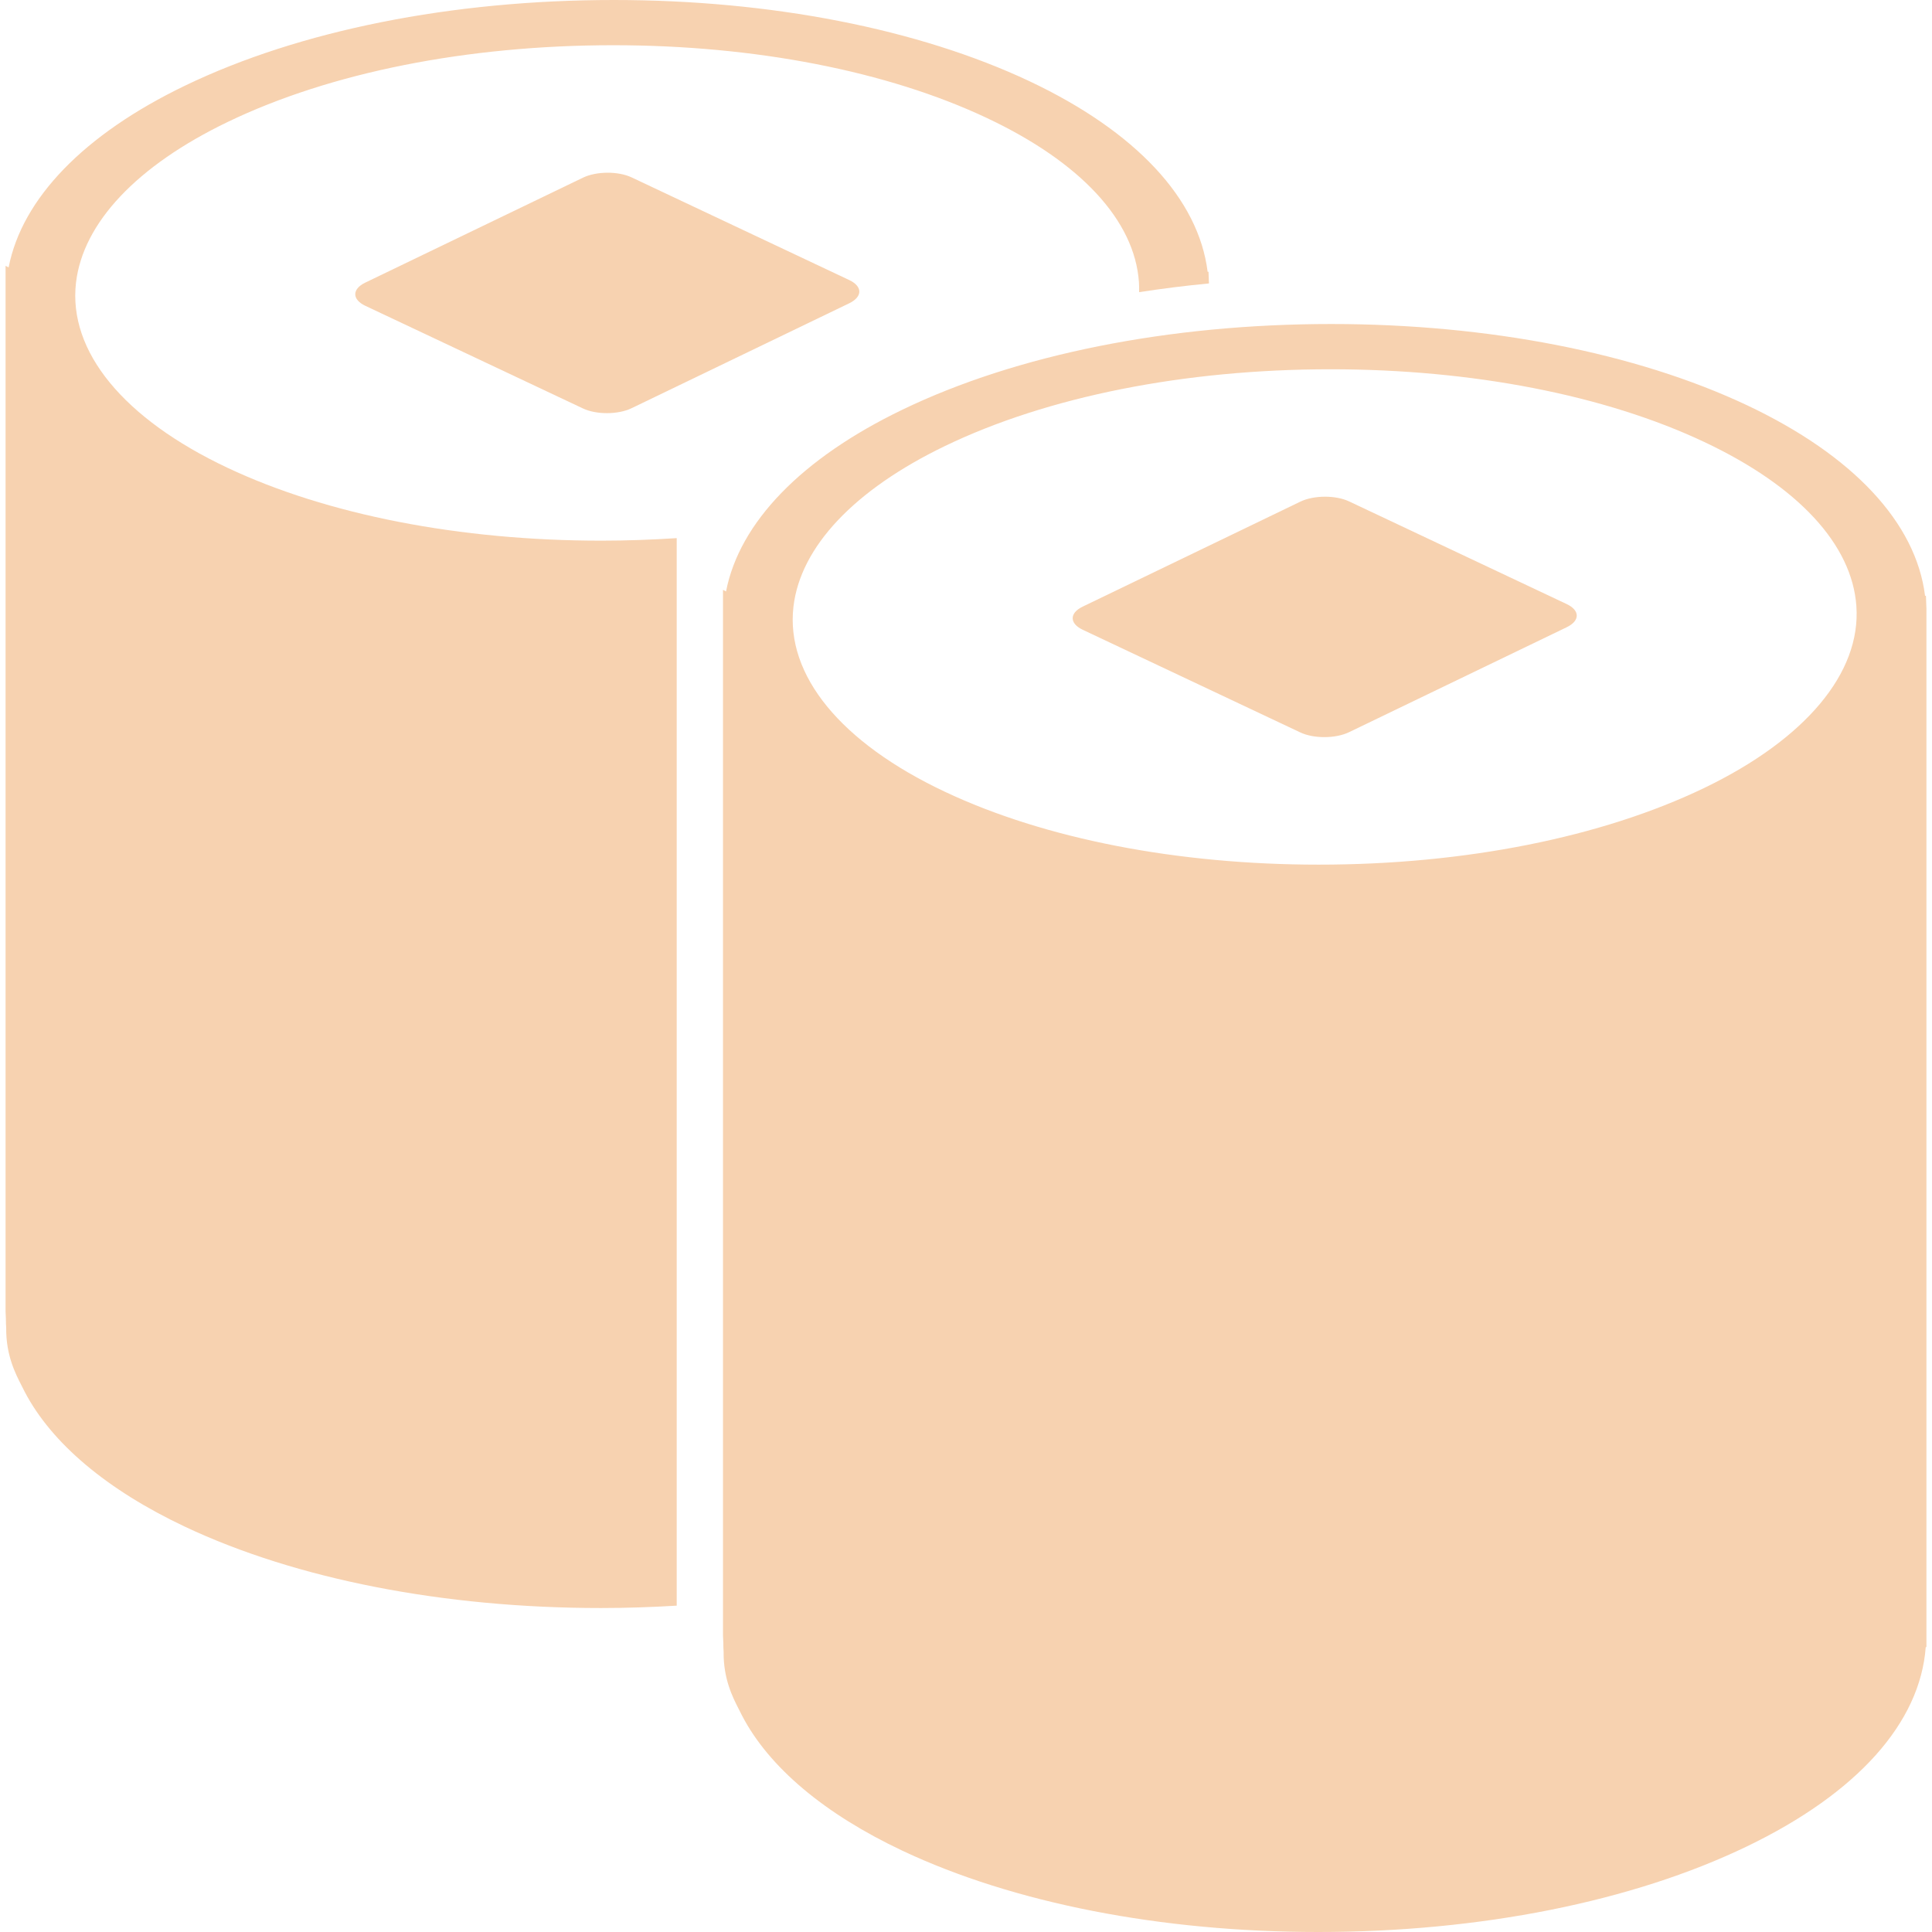 <!--?xml version="1.0" encoding="utf-8"?-->
<!-- Generator: Adobe Illustrator 18.1.1, SVG Export Plug-In . SVG Version: 6.00 Build 0)  -->

<svg version="1.1" id="_x32_" xmlns="http://www.w3.org/2000/svg" xmlns:xlink="http://www.w3.org/1999/xlink" x="0px" y="0px" viewBox="0 0 512 512" style="width: 256px; height: 256px; opacity: 1;" xml:space="preserve">
<style type="text/css">
	.st0{fill:#F7D2B0;}
</style>
<g>
	<path class="st0" d="M167.397,47.019c-3.563-1.691-9.343-1.657-12.91,0.068L96.805,74.894c-3.546,1.707-3.546,4.468,0.016,6.15
		l57.661,27.195c3.563,1.691,9.342,1.656,12.888-0.059l57.686-27.808c3.563-1.724,3.563-4.475,0-6.157L167.397,47.019z" style="fill: #F7D2B0;"></path>
	<path class="st0" d="M415.179,160.082l-57.657-27.204c-3.567-1.69-9.346-1.656-12.91,0.06l-57.686,27.824
		c-3.542,1.699-3.542,4.459,0.022,6.14l57.657,27.204c3.567,1.681,9.347,1.647,12.892-0.06l57.682-27.815
		C418.747,164.515,418.747,161.763,415.179,160.082z" style="fill: #F7D2B0;"></path>
	<path class="st0" d="M60.321,123.985c-27.628-13.02-42.279-30.899-40.182-49.058c1.852-15.874,16.129-31.008,40.208-42.61
		c27.204-13.114,63.491-20.333,102.169-20.333c37.498,0,72.664,6.854,99.024,19.289c24.856,11.721,39.162,27.17,40.292,43.503
		c0.064,0.892,0.055,1.766,0.038,2.65c6.064-0.935,12.238-1.716,18.515-2.311l-0.119-3.108l-0.233,0.034
		c-2.383-19.348-19.038-37.209-47.198-50.51C243.398,7.652,204.274,0,162.665,0C119.728,0,79.359,8.068,49.005,22.711
		C22.268,35.596,5.833,52.59,2.287,70.868l-0.812-0.424v277.119l0.086,1.911c0,0.9,0.025,1.716,0.081,2.404
		c-0.081,7.22,2.429,12.112,4.094,15.356c0.271,0.518,0.522,1.011,0.798,1.58c7.13,13.657,21.827,26.031,42.504,35.79
		c29.442,13.887,68.571,21.539,110.183,21.539c6.782,0,13.487-0.23,20.116-0.629V142.611c-6.57,0.424-13.241,0.671-19.989,0.671
		C121.851,143.282,86.685,136.42,60.321,123.985z" style="fill: #F7D2B0;"></path>
	<path class="st0" d="M510.393,157.874l-0.234,0.034c-2.386-19.349-19.038-37.218-47.193-50.518
		c-29.442-13.878-68.57-21.522-110.174-21.522c-42.942,0-83.303,8.06-113.658,22.711c-26.736,12.884-43.172,29.879-46.726,48.157
		l-0.806-0.424v277.118l0.089,1.912c-0.004,0.892,0.022,1.707,0.076,2.395c-0.085,7.228,2.429,12.111,4.094,15.356
		c0.272,0.518,0.523,1.011,0.798,1.58c7.13,13.666,21.828,26.041,42.504,35.791C268.607,504.348,307.735,512,349.348,512
		c42.925,0,83.28-8.06,113.64-22.702c29.196-14.065,45.872-32.716,47.35-52.803h0.187V161.364L510.393,157.874z M451.645,208.816
		c-27.208,13.096-63.491,20.324-102.17,20.324c-37.493,0-72.664-6.854-99.027-19.297c-27.633-13.012-42.276-30.89-40.177-49.057
		c1.847-15.865,16.124-31,40.202-42.61c27.204-13.105,63.492-20.316,102.175-20.316c37.493,0,72.66,6.837,99.023,19.28
		c24.846,11.72,39.158,27.161,40.288,43.502C493.194,178.308,478.501,195.863,451.645,208.816z" style="fill: #F7D2B0;"></path>
</g>
</svg>
